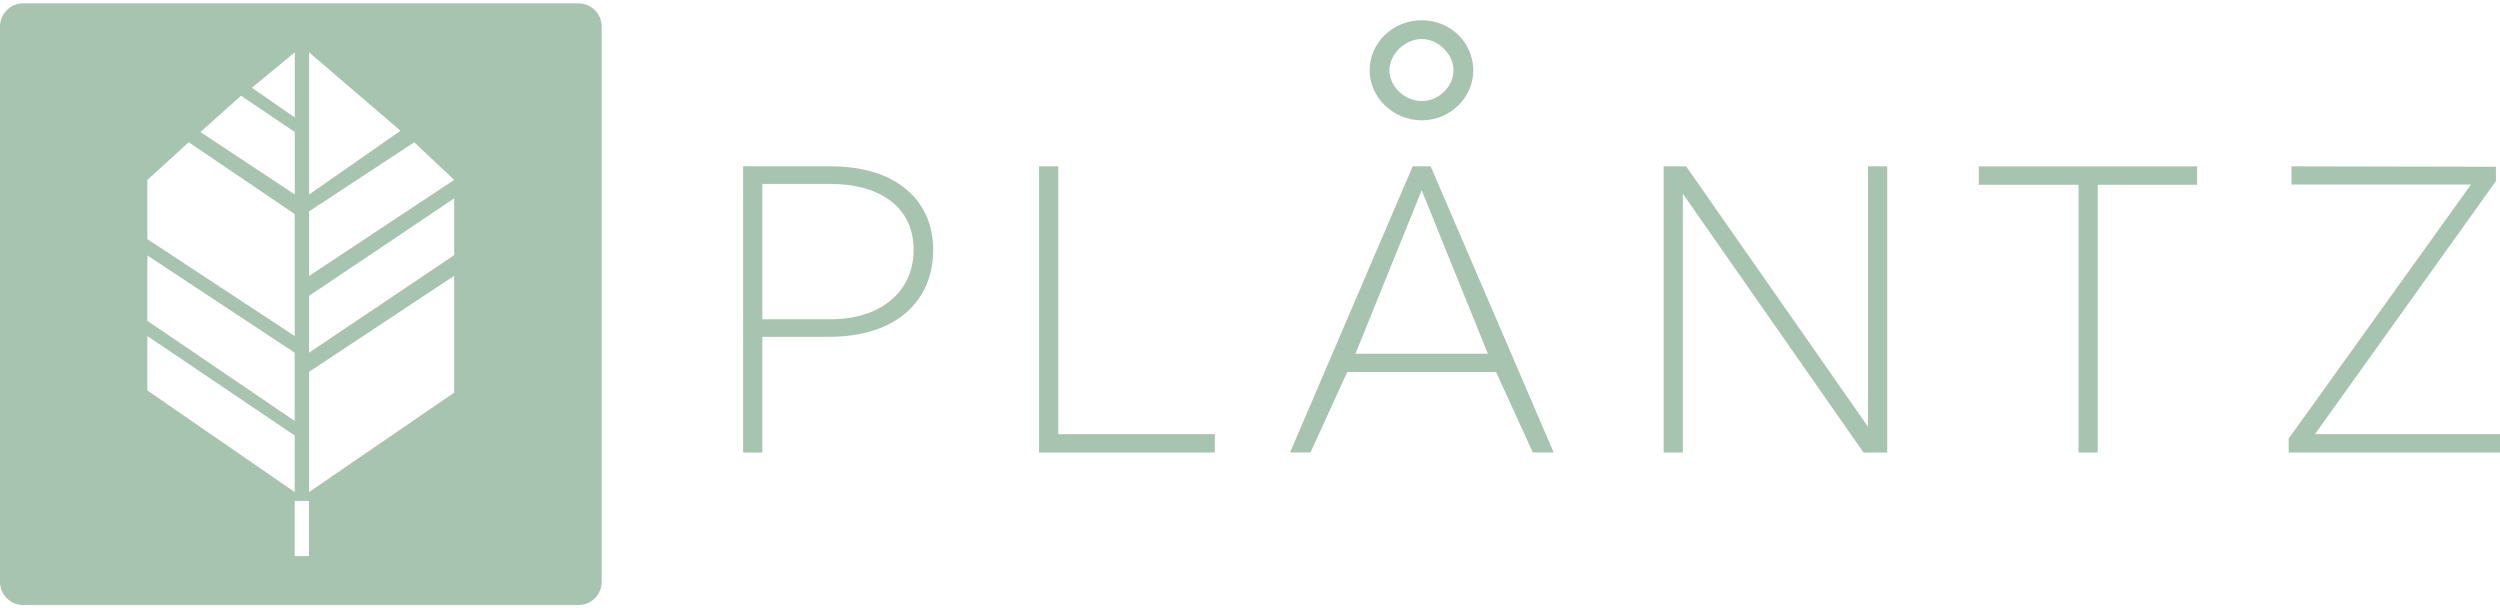 <svg width="263" height="64" viewBox="0 0 263 64" fill="none" xmlns="http://www.w3.org/2000/svg">
<path d="M78.176 17.499H87.462C94.299 17.499 98.171 21.109 98.171 26.276C98.171 31.443 94.561 35.435 87.162 35.435H80.198V47.604H78.176V17.499ZM87.38 33.585C92.584 33.585 96.112 30.747 96.112 26.276C96.112 21.543 92.24 19.349 87.38 19.349H80.198V33.585H87.38Z" fill="#A7C4B0"/>
<path d="M109.309 17.499H111.331V45.672H127.799V47.604H109.309V17.499Z" fill="#A7C4B0"/>
<path d="M148.609 17.497H150.503L163.451 47.602H161.257L157.386 39.132H141.734L137.862 47.602H135.713L148.616 17.497H148.609ZM156.524 37.215L149.56 20.013L142.595 37.215H156.532H156.524ZM144.085 7.395C144.085 4.541 146.497 2.13 149.567 2.13C152.638 2.13 154.989 4.541 154.989 7.395C154.989 10.248 152.578 12.659 149.567 12.659C146.557 12.659 144.085 10.248 144.085 7.395ZM152.907 7.395C152.907 5.695 151.32 4.107 149.567 4.107C147.815 4.107 146.167 5.695 146.167 7.395C146.167 9.095 147.755 10.63 149.567 10.63C151.38 10.63 152.907 9.095 152.907 7.395Z" fill="#A7C4B0"/>
<path d="M198.536 17.499V47.604H196.042L177.036 20.382V47.604H175.014V17.499H177.38L196.514 44.893V17.499H198.536Z" fill="#A7C4B0"/>
<path d="M218.66 19.439H208.168V17.499H231.136V19.439H220.682V47.604H218.66V19.439Z" fill="#A7C4B0"/>
<path d="M240.766 46.144L259.944 19.416H241.065V17.499L262.573 17.544V19.049L243.536 45.672H263V47.604H240.766V46.144Z" fill="#A7C4B0"/>
<path d="M60.854 0.349H2.441C1.093 0.349 0 1.45 0 2.797V61.21C0 62.558 1.101 63.652 2.441 63.652H60.854C62.202 63.652 63.296 62.551 63.296 61.21V2.797C63.296 1.45 62.195 0.349 60.854 0.349ZM32.517 5.508L42.132 13.754L32.517 20.463V5.516V5.508ZM31.011 5.508V12.361L26.503 9.23L31.011 5.508ZM25.357 10.069L31.011 13.888V20.456L21.081 13.888L25.357 10.069ZM15.502 18.928L19.853 14.967L31.004 22.523V35.351L15.502 25.159V18.928ZM15.502 26.874L31.004 37.104V44.285L15.502 33.749V26.874ZM15.502 35.351L31.004 45.813V51.767L15.502 41.073V35.344V35.351ZM32.509 58.499H31.004V52.695H32.509V58.499ZM47.779 41.305L32.509 51.767V39.118L47.779 29.016V41.297V41.305ZM47.779 26.844L32.509 37.104V31.128L47.779 20.868V26.844ZM32.509 29.023V22.238L43.578 14.967L47.779 18.928L32.509 29.031V29.023Z" fill="#A7C4B0"/>
</svg>
